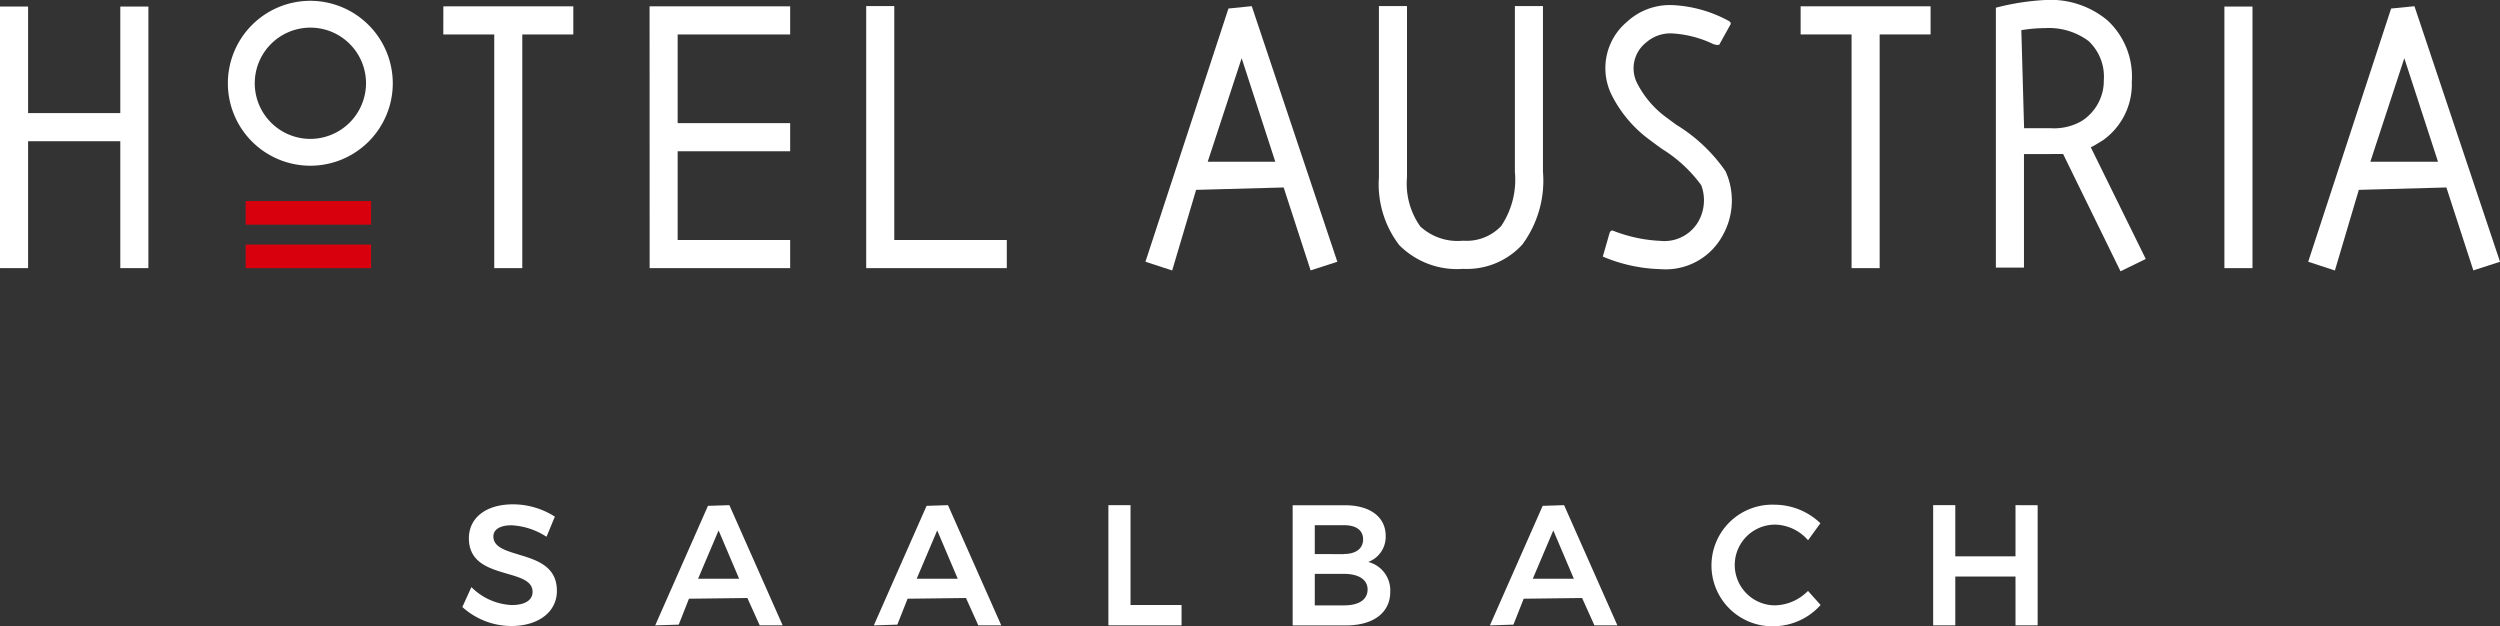 <svg xmlns="http://www.w3.org/2000/svg" width="156.786" height="39.27" viewBox="0 0 156.786 39.27">
  <rect x="0" y="0" width="156.786" height="39.27" fill="#333333" stroke="none"/>
  <g id="Gruppe_4156" data-name="Gruppe 4156" transform="translate(-219.245 -306.357)">
    <g id="Gruppe_4144" data-name="Gruppe 4144">
      <path id="Pfad_22757" data-name="Pfad 22757" d="M251.762,341.133c-.845-.256-1.575-.478-1.575-1.133,0-.438.424-.7,1.133-.7a4.394,4.394,0,0,1,2.129.676l.067.041.034-.072.492-1.187a4.882,4.882,0,0,0-2.627-.772c-1.679,0-2.764.836-2.764,2.13,0,1.522,1.272,1.892,2.394,2.219.858.25,1.6.466,1.6,1.141,0,.525-.479.826-1.314.826a3.805,3.805,0,0,1-2.455-1.059l-.069-.064-.566,1.246a4.589,4.589,0,0,0,3.069,1.191c1.71,0,2.86-.886,2.86-2.2C254.175,341.863,252.893,341.475,251.762,341.133Z" fill="#fff"/>
      <path id="Pfad_22758" data-name="Pfad 22758" d="M263.644,338.081l-3.307,7.493h.109l1.365-.044.641-1.625,3.664-.044.773,1.713h1.439l-3.341-7.536Zm-.62,4.572,1.287-3.031,1.288,3.031Z" fill="#fff"/>
      <path id="Pfad_22759" data-name="Pfad 22759" d="M277.355,338.081l-3.308,7.493h.109l1.365-.044.642-1.625,3.663-.044.772,1.713h1.44l-3.341-7.536Zm-.621,4.572,1.287-3.031,1.288,3.031Z" fill="#fff"/>
      <path id="Pfad_22760" data-name="Pfad 22760" d="M290.145,338.038h-1.388v7.536h4.588V344.3h-3.2Z" fill="#fff"/>
      <path id="Pfad_22761" data-name="Pfad 22761" d="M305.053,341.6a1.683,1.683,0,0,0,1.094-1.637c0-1.183-.978-1.92-2.553-1.92h-3.281v7.536h3.355c1.706,0,2.765-.8,2.765-2.1A1.834,1.834,0,0,0,305.053,341.6Zm-1.521-.493H301.7v-1.813h1.831c.771,0,1.2.317,1.2.891S304.281,341.1,303.532,341.1Zm-1.831,1.24h1.831c.927,0,1.481.364,1.481.976,0,.638-.54,1-1.481,1H301.7Z" fill="#fff"/>
      <path id="Pfad_22762" data-name="Pfad 22762" d="M315.993,338.081l-3.308,7.493h.109l1.366-.044.642-1.625,3.663-.044.772,1.713h1.44l-3.341-7.536Zm-.62,4.572,1.287-3.031,1.288,3.031Z" fill="#fff"/>
      <path id="Pfad_22763" data-name="Pfad 22763" d="M332.581,343.466a3,3,0,0,1-2.01.856,2.532,2.532,0,1,1,0-5.064,2.812,2.812,0,0,1,2.008.917l.056.061.051-.065.724-1a4.17,4.17,0,0,0-2.86-1.161,3.813,3.813,0,1,0-.043,7.621,3.99,3.99,0,0,0,2.916-1.332l-.788-.88Z" fill="#fff"/>
      <path id="Pfad_22764" data-name="Pfad 22764" d="M345.646,338.038v3.211H341.87v-3.211h-1.388v7.536h1.388v-3.062h3.776v3.063h1.389v-7.536Z" fill="#fff"/>
    </g>
    <g id="Gruppe_4146" data-name="Gruppe 4146">
      <path id="Pfad_22765" data-name="Pfad 22765" d="M314.25,317.127a5.226,5.226,0,0,1-.856,3.4,2.977,2.977,0,0,1-2.386.925,3.461,3.461,0,0,1-2.692-.894,4.647,4.647,0,0,1-.832-3.084V306.738h-1.761v10.737a6.28,6.28,0,0,0,1.272,4.25,5.1,5.1,0,0,0,4.013,1.493,4.7,4.7,0,0,0,3.711-1.528,6.742,6.742,0,0,0,1.292-4.563V306.738H314.25Z" fill="#fff"/>
      <path id="Pfad_22766" data-name="Pfad 22766" d="M247.046,308.517h3.195v14.656H252V308.517H255.2v-1.764h-8.15Z" fill="#fff"/>
      <rect id="Rechteck_723" data-name="Rechteck 723" width="1.761" height="16.405" transform="translate(358.747 306.768)" fill="#fff"/>
      <path id="Pfad_22767" data-name="Pfad 22767" d="M332.17,308.517h3.195v14.656h1.761V308.517h3.194v-1.764h-8.15Z" fill="#fff"/>
      <path id="Pfad_22768" data-name="Pfad 22768" d="M259.987,323.173H268.8v-1.764h-7.056v-5.564H268.8v-1.764h-7.056v-5.564H268.8v-1.764h-8.817Z" fill="#fff"/>
      <path id="Pfad_22769" data-name="Pfad 22769" d="M275.329,306.738h-1.761v16.435h8.817v-1.764h-7.056Z" fill="#fff"/>
      <path id="Pfad_22770" data-name="Pfad 22770" d="M296.286,306.892l-5.205,15.88,1.677.548,1.5-5.056,5.491-.15,1.69,5.2,1.676-.541-5.367-16.03Zm-1.3,9.608,2.129-6.493,2.109,6.493Z" fill="#fff"/>
      <path id="Pfad_22771" data-name="Pfad 22771" d="M370.666,306.747l-1.464.145-5.2,15.88,1.675.549,1.5-5.057,5.492-.15,1.69,5.2,1.673-.541Zm1.477,9.753H367.9l2.13-6.493Z" fill="#fff"/>
      <path id="Pfad_22772" data-name="Pfad 22772" d="M324.382,314.187c-.187-.136-.369-.269-.541-.4a6.086,6.086,0,0,1-1.9-2.167,2.056,2.056,0,0,1,.536-2.593,2.3,2.3,0,0,1,1.626-.575,6.83,6.83,0,0,1,2.494.625.94.94,0,0,0,.343.1l.125-.013.727-1.311-.027-.1-.068-.064-.026-.014a8.13,8.13,0,0,0-3.58-1,3.974,3.974,0,0,0-2.818,1.056,3.789,3.789,0,0,0-.933,4.622,7.869,7.869,0,0,0,2.437,2.829c.2.154.422.312.7.516a8.679,8.679,0,0,1,2.462,2.277,2.7,2.7,0,0,1-.177,2.264,2.46,2.46,0,0,1-2.4,1.223,9.176,9.176,0,0,1-3-.655l-.1.035-.06.082-.438,1.524a9.928,9.928,0,0,0,3.63.789,4.068,4.068,0,0,0,3.925-2.184,4.451,4.451,0,0,0,.145-3.952A10.2,10.2,0,0,0,324.382,314.187Z" fill="#fff"/>
      <path id="Pfad_22773" data-name="Pfad 22773" d="M351.092,315.179a4.3,4.3,0,0,0,1.847-3.691,4.8,4.8,0,0,0-1.524-3.852,5.57,5.57,0,0,0-3.9-1.279,15.544,15.544,0,0,0-3.1.483v16.3h1.762v-7.119l2.455-.006,3.6,7.356,1.583-.774-3.448-7.005C350.51,315.543,350.942,315.265,351.092,315.179Zm-3.6-7.058a4.152,4.152,0,0,1,2.736.81,3.056,3.056,0,0,1,.956,2.453,2.986,2.986,0,0,1-1.4,2.569,3.457,3.457,0,0,1-1.921.445h-1.678l-.173-6.148A8.955,8.955,0,0,1,347.489,308.121Z" fill="#fff"/>
      <path id="Pfad_22774" data-name="Pfad 22774" d="M226.79,313.45h-5.784v-6.683h-1.761v16.405h1.761v-7.958h5.784v7.958h1.761V306.768H226.79Z" fill="#fff"/>
      <path id="Pfad_22775" data-name="Pfad 22775" d="M238.7,306.408a5.171,5.171,0,1,0,5.178,5.171A5.18,5.18,0,0,0,238.7,306.408Zm0,8.66a3.489,3.489,0,1,1,3.5-3.489A3.5,3.5,0,0,1,238.7,315.068Z" fill="#fff"/>
      <g id="Gruppe_4145" data-name="Gruppe 4145">
        <rect id="Rechteck_724" data-name="Rechteck 724" width="7.866" height="1.479" transform="translate(234.652 318.967)" fill="#d9000d"/>
        <rect id="Rechteck_725" data-name="Rechteck 725" width="7.724" height="1.336" transform="translate(234.723 319.038)" fill="#d9000d"/>
        <rect id="Rechteck_726" data-name="Rechteck 726" width="7.866" height="1.479" transform="translate(234.652 321.695)" fill="#d9000d"/>
        <rect id="Rechteck_727" data-name="Rechteck 727" width="7.724" height="1.336" transform="translate(234.723 321.765)" fill="#d9000d"/>
      </g>
    </g>
  </g>
</svg>
